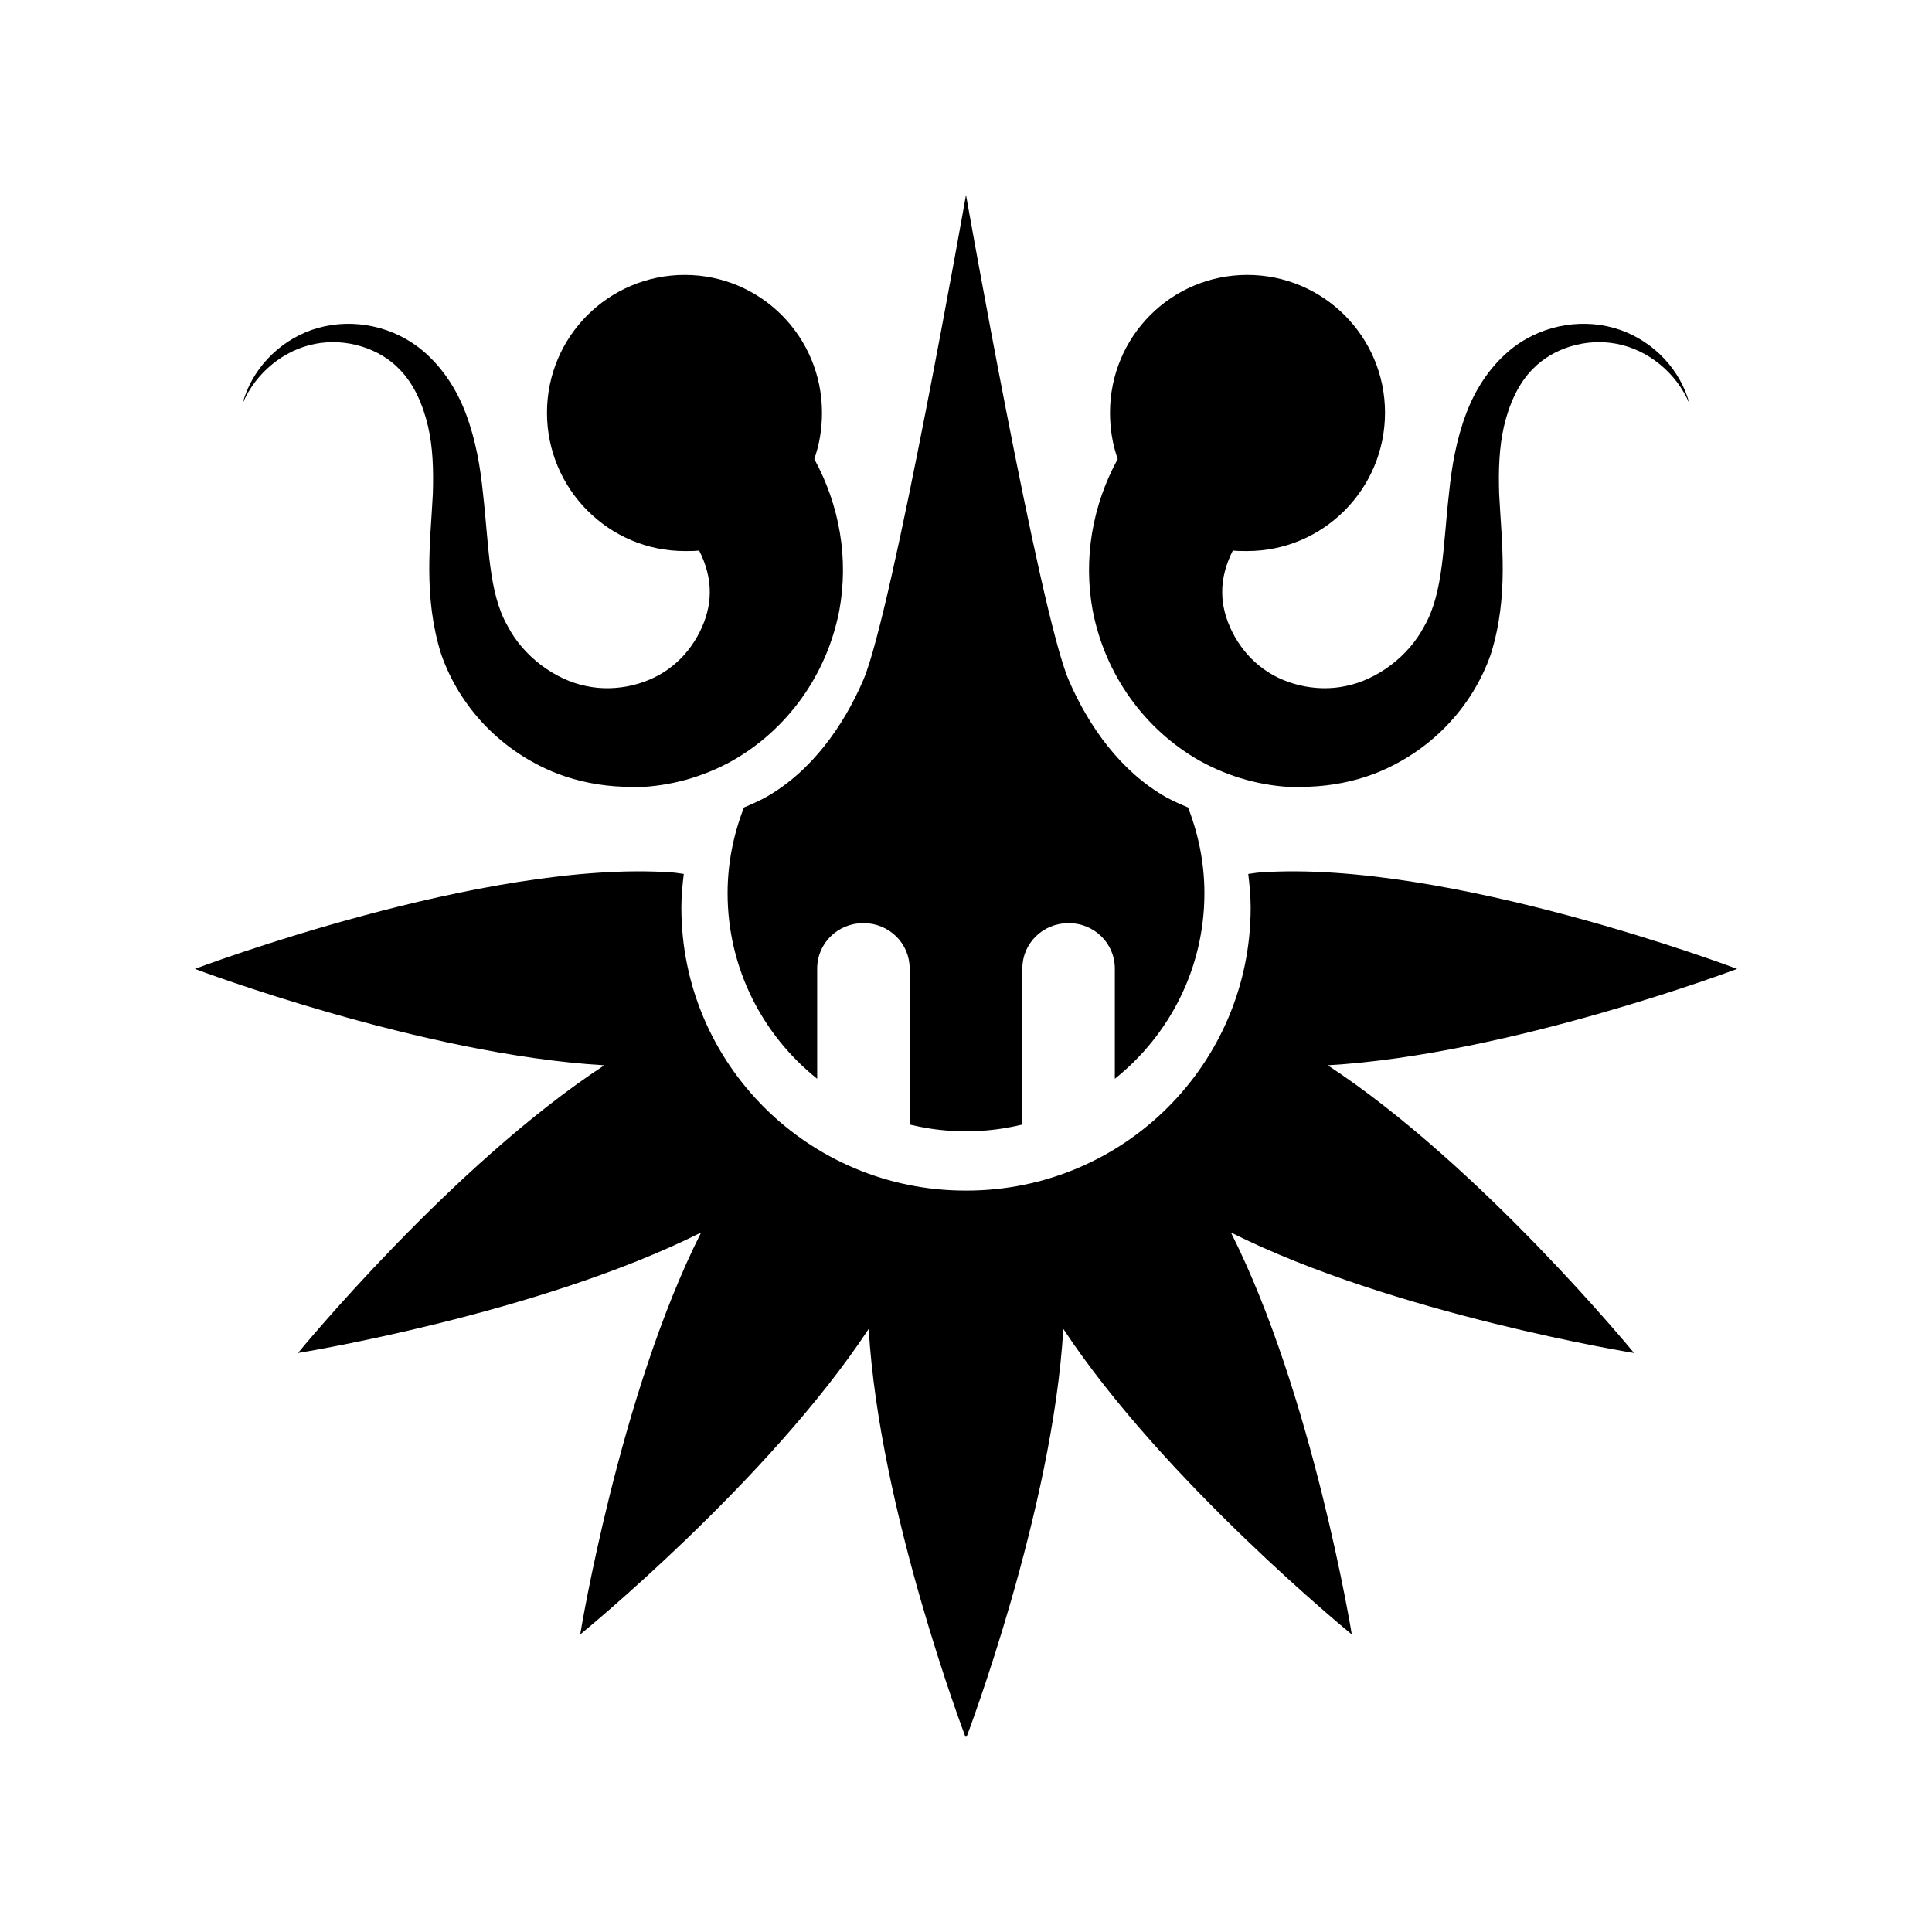 <svg xmlns="http://www.w3.org/2000/svg" width="100%" height="100%" viewBox="0 0 588.8 588.8"><path d="M294.253 529.4c0 0-26.283-69.038-29.503-124.403-30.554 46.346-87.923 93.119-87.923 93.119s11.844-72.939 36.843-122.494c-49.705 24.924-122.857 36.719-122.857 36.719s46.864-57.224 93.354-87.684c-55.533-3.211-124.766-29.375-124.766-29.375s88.486-33.517 145.609-29.375c1.141 0.084 2.273 0.315 3.376 0.442-0.404 3.371-0.734 6.802-0.734 10.281 0 47.662 38.795 86.215 86.602 86.215h0.147 0.147c47.807 0 86.602-38.553 86.602-86.215 0-3.479-0.332-6.91-0.734-10.281 1.103-0.127 2.235-0.357 3.376-0.442 57.123-4.142 145.609 29.375 145.609 29.375s-69.232 26.164-124.766 29.375c46.49 30.46 93.354 87.684 93.354 87.684s-73.152-11.795-122.858-36.719c24.999 49.554 36.843 122.494 36.843 122.494s-57.369-46.773-87.923-93.119c-3.221 55.365-29.503 124.403-29.503 124.403l-0.147-0.442-0.147 0.442z m-4.404-184.768c-4.335-0.259-8.533-0.929-12.623-1.91v-47.587c0-7.634-6.259-13.806-14.091-13.806s-14.091 6.173-14.091 13.806v33.635c-16.611-13.268-27.302-33.658-27.302-56.547 0-9.251 1.829-18.022 4.991-26.144 2.228-0.936 4.451-1.896 6.605-3.084 13.821-7.78 23.671-21.558 29.797-35.837 8.816-20.549 31.265-147.756 31.265-147.756s22.449 127.207 31.265 147.756c6.126 14.279 15.976 28.057 29.797 35.837 2.154 1.188 4.377 2.148 6.605 3.084 3.162 8.121 4.991 16.893 4.991 26.144 0 22.889-10.691 43.279-27.302 56.547v-33.635c0-7.634-6.259-13.806-14.091-13.806s-14.091 6.173-14.091 13.806v47.587c-4.091 0.981-8.289 1.653-12.623 1.91-1.445 0.084-2.939 0-4.404 0h-0.147-0.147c-1.465 0-2.959 0.084-4.404 0z m-95.703-104.722c-1.42 0.043-2.838-0.099-4.257-0.146-6.806-0.249-13.584-1.541-19.962-3.965-16.966-6.596-29.869-20.17-35.522-36.572-5.487-17.675-3.228-34.117-2.495-48.615 0.235-7.225 0.05-14.18-1.468-20.71-1.514-6.479-4.248-12.912-8.807-17.478-6.128-6.326-16.157-9.447-25.54-7.638-9.392 1.776-18.12 8.646-22.164 18.212 2.636-10.051 10.637-18.805 21.137-22.472 10.508-3.634 22.928-1.896 32.439 5.287 6.789 5.236 11.602 12.528 14.531 20.416 2.945 7.839 4.359 16.127 5.138 23.94 1.819 15.577 1.637 30.362 7.486 40.537 4.848 9.392 14.504 16.452 23.926 18.36 9.38 2.037 19.7-0.623 26.421-6.169 6.808-5.406 11.341-14.502 11.302-22.325 0.084-4.332-1.237-8.88-3.229-12.778-1.455 0.155-2.909 0.146-4.404 0.146-23.132 0-41.98-18.883-41.98-42.153s18.847-42.006 41.98-42.006 41.833 18.736 41.833 42.006c0 4.954-0.786 9.683-2.349 14.1 7.776 14.219 10.502 30.409 7.633 46.119-3.811 19.791-15.948 36.375-32.586 45.825-9.146 5.091-19.119 7.763-29.063 8.078z m200.506 0c-9.944-0.315-19.917-2.987-29.063-8.078-16.637-9.45-28.775-26.034-32.586-45.825-2.869-15.71-0.143-31.9 7.633-46.119-1.563-4.417-2.349-9.146-2.349-14.1 0-23.27 18.701-42.006 41.833-42.006s41.98 18.736 41.98 42.006-18.847 42.153-41.98 42.153c-1.495 0-2.949 0.005-4.404-0.146-1.992 3.898-3.314 8.447-3.229 12.778-0.036 7.823 4.494 16.919 11.302 22.325 6.721 5.545 17.041 8.206 26.421 6.169 9.422-1.908 19.078-8.968 23.926-18.36 5.849-10.175 5.666-24.961 7.486-40.537 0.779-7.813 2.193-16.101 5.137-23.94 2.929-7.888 7.743-15.18 14.532-20.416 9.511-7.184 21.931-8.921 32.439-5.287 10.499 3.667 18.501 12.421 21.137 22.472-4.045-9.566-12.772-16.436-22.164-18.212-9.383-1.81-19.412 1.312-25.54 7.638-4.559 4.566-7.293 10.999-8.807 17.478-1.501 6.529-1.704 13.485-1.468 20.71 0.733 14.498 2.991 30.94-2.495 48.615-5.652 16.402-18.555 29.976-35.522 36.572-6.378 2.425-13.156 3.718-19.962 3.965-1.418 0.05-2.836 0.192-4.257 0.146z" /></svg>